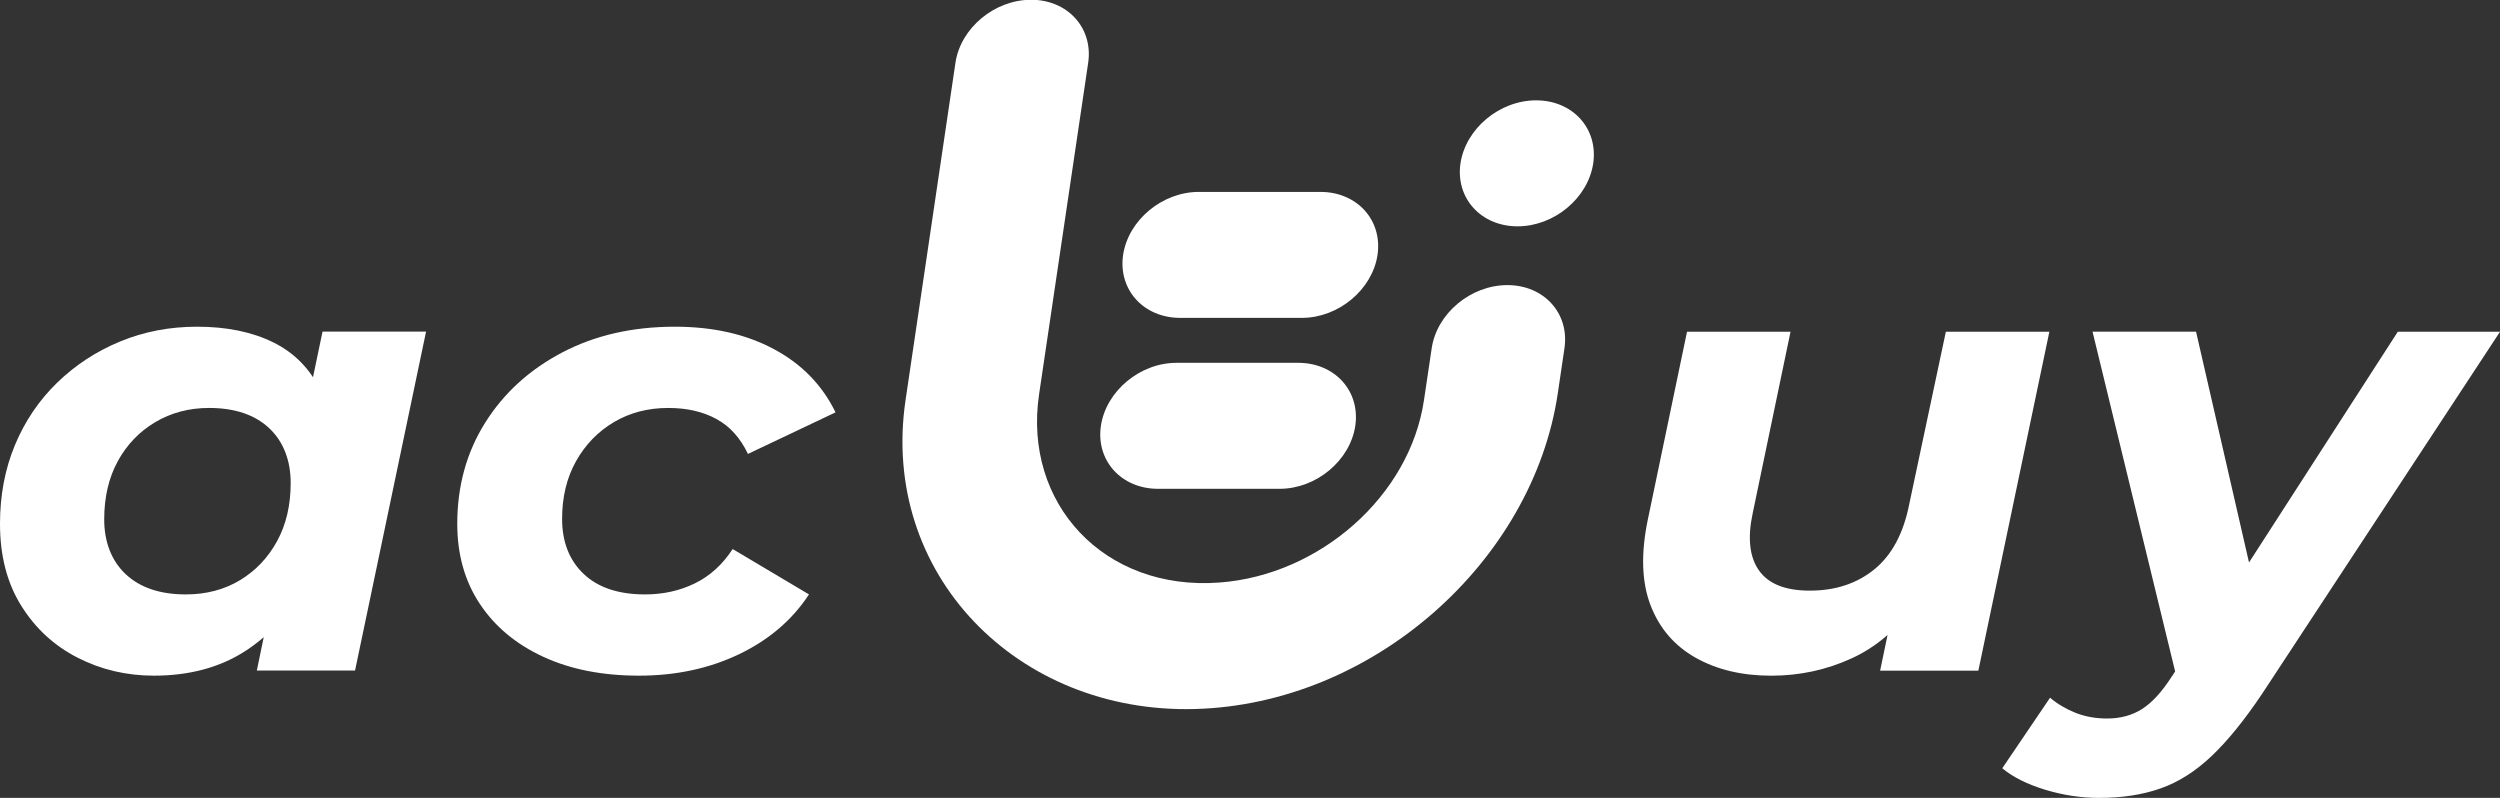 <svg xmlns="http://www.w3.org/2000/svg" xmlns:xlink="http://www.w3.org/1999/xlink" fill="none" version="1.1" width="94" height="30" viewBox="0 0 94 30"><rect x="0" y="0" width="94" height="30" fill="#333333" stroke="none"/><defs><clipPath id="master_svg0_467_77043"><rect x="0" y="0" width="94" height="30" rx="0"/></clipPath></defs><g clip-path="url(#master_svg0_467_77043)"><g><g><path d="M5.789,25.405C4.758,25.405,3.801,25.18,2.92,24.73C2.038,24.28,1.331,23.629,0.799,22.776C0.266,21.923,0,20.897,0,19.697C0,18.623,0.187,17.636,0.561,16.736C0.936,15.836,1.464,15.055,2.146,14.392C2.828,13.729,3.618,13.211,4.517,12.84C5.415,12.469,6.38,12.284,7.411,12.284C8.526,12.284,9.482,12.481,10.281,12.876C11.079,13.271,11.674,13.883,12.065,14.711C12.456,15.54,12.593,16.61,12.477,17.921C12.394,19.421,12.069,20.735,11.504,21.864C10.938,22.993,10.177,23.865,9.22,24.481C8.264,25.097,7.12,25.405,5.789,25.405ZM6.987,22.35C7.752,22.35,8.43,22.172,9.021,21.817C9.611,21.461,10.077,20.972,10.418,20.348C10.759,19.725,10.93,18.994,10.93,18.158C10.93,17.321,10.659,16.602,10.119,16.097C9.578,15.592,8.825,15.339,7.86,15.339C7.112,15.339,6.438,15.517,5.839,15.872C5.24,16.227,4.77,16.717,4.429,17.34C4.088,17.964,3.918,18.694,3.918,19.531C3.918,20.368,4.188,21.086,4.729,21.592C5.269,22.097,6.022,22.35,6.987,22.35ZM9.657,25.211L10.181,22.677L11.054,18.888L11.578,15.098L12.127,12.469L16.02,12.469L13.35,25.211L9.657,25.211Z" fill="#FFFFFF" fill-opacity="1" style="mix-blend-mode:passthrough"/></g><g><path d="M24.03,25.405C22.649,25.405,21.447,25.168,20.424,24.694C19.401,24.221,18.607,23.558,18.041,22.705C17.475,21.852,17.193,20.85,17.193,19.697C17.193,18.276,17.542,17.009,18.241,15.896C18.939,14.783,19.904,13.902,21.135,13.255C22.366,12.608,23.78,12.284,25.377,12.284C26.808,12.284,28.047,12.564,29.095,13.125C30.144,13.685,30.917,14.479,31.416,15.505L28.122,17.068C27.839,16.468,27.444,16.03,26.937,15.754C26.43,15.477,25.827,15.339,25.128,15.339C24.363,15.339,23.681,15.517,23.082,15.872C22.483,16.227,22.009,16.717,21.659,17.34C21.31,17.964,21.135,18.686,21.135,19.508C21.135,20.376,21.406,21.067,21.946,21.58C22.487,22.093,23.256,22.35,24.254,22.35C24.937,22.35,25.56,22.211,26.126,21.935C26.692,21.659,27.166,21.229,27.548,20.644L30.418,22.35C29.786,23.313,28.908,24.063,27.785,24.6C26.663,25.136,25.411,25.405,24.03,25.405Z" fill="#FFFFFF" fill-opacity="1" style="mix-blend-mode:passthrough"/></g></g><g><g><path d="M66.601,25.406C65.503,25.406,64.555,25.181,63.756,24.731C62.958,24.281,62.392,23.622,62.059,22.753C61.727,21.885,61.693,20.811,61.959,19.532L63.432,12.474L67.324,12.474L65.902,19.295C65.702,20.227,65.781,20.945,66.139,21.451C66.497,21.956,67.133,22.208,68.048,22.208C69.013,22.208,69.824,21.94,70.481,21.403C71.138,20.866,71.575,20.045,71.791,18.94L73.164,12.474L77.056,12.474L74.386,25.216L70.693,25.216L71.442,21.616L71.991,22.706C71.359,23.637,70.568,24.32,69.62,24.755C68.672,25.189,67.665,25.406,66.601,25.406Z" fill="#FFFFFF" fill-opacity="1" style="mix-blend-mode:passthrough"/></g><g><path d="M78.928,30.001C78.246,30.001,77.568,29.898,76.894,29.693C76.221,29.487,75.684,29.219,75.285,28.887L77.082,26.235C77.364,26.472,77.685,26.661,78.042,26.803C78.4,26.945,78.795,27.016,79.228,27.016C79.727,27.016,80.163,26.898,80.538,26.661C80.912,26.424,81.282,26.022,81.648,25.453L82.721,23.843L83.07,23.464L90.157,12.474L94,12.474L85.067,26.069C84.401,27.064,83.765,27.849,83.158,28.426C82.551,29.002,81.91,29.409,81.236,29.645C80.563,29.882,79.793,30.001,78.928,30.001ZM81.898,25.71L78.679,12.47L82.571,12.47L85.017,23.128L81.898,25.71Z" fill="#FFFFFF" fill-opacity="1" style="mix-blend-mode:passthrough"/></g></g><g><g><path d="M58.824,13.092L58.574,14.782C57.639,21.113,51.621,26.482,44.925,26.659C38.229,26.837,33.084,21.563,34.049,15.042L35.925,2.359C36.12,1.053,37.393,-0.009,38.77,-0.009C40.146,-0.009,41.107,1.053,40.916,2.359L39.069,14.829C38.462,18.922,41.506,22.23,45.856,21.903C49.624,21.622,53.01,18.65,53.542,15.042L53.833,13.088C54.029,11.782,55.301,10.72,56.678,10.72C58.055,10.72,59.015,11.782,58.824,13.088L58.824,13.092Z" fill="#FFFFFF" fill-opacity="1"/></g><g><path d="M59.905,6.142C59.71,7.448,58.437,8.51,57.06,8.51C55.684,8.51,54.723,7.448,54.914,6.142C55.11,4.835,56.383,3.773,57.759,3.773C59.136,3.773,60.096,4.835,59.905,6.142Z" fill="#FFFFFF" fill-opacity="1"/></g><g><path d="M50.959,16.011C50.764,17.317,49.491,18.379,48.115,18.379L43.54,18.379C42.163,18.379,41.202,17.317,41.394,16.011C41.589,14.704,42.862,13.642,44.238,13.642L48.813,13.642C50.19,13.642,51.151,14.704,50.959,16.011Z" fill="#FFFFFF" fill-opacity="1"/></g><g><path d="M51.795,9.584C51.599,10.891,50.327,11.952,48.95,11.952L44.375,11.952C42.999,11.952,42.038,10.891,42.229,9.584C42.425,8.277,43.698,7.216,45.074,7.216L49.649,7.216C51.026,7.216,51.986,8.277,51.795,9.584Z" fill="#FFFFFF" fill-opacity="1"/></g></g></g></svg>